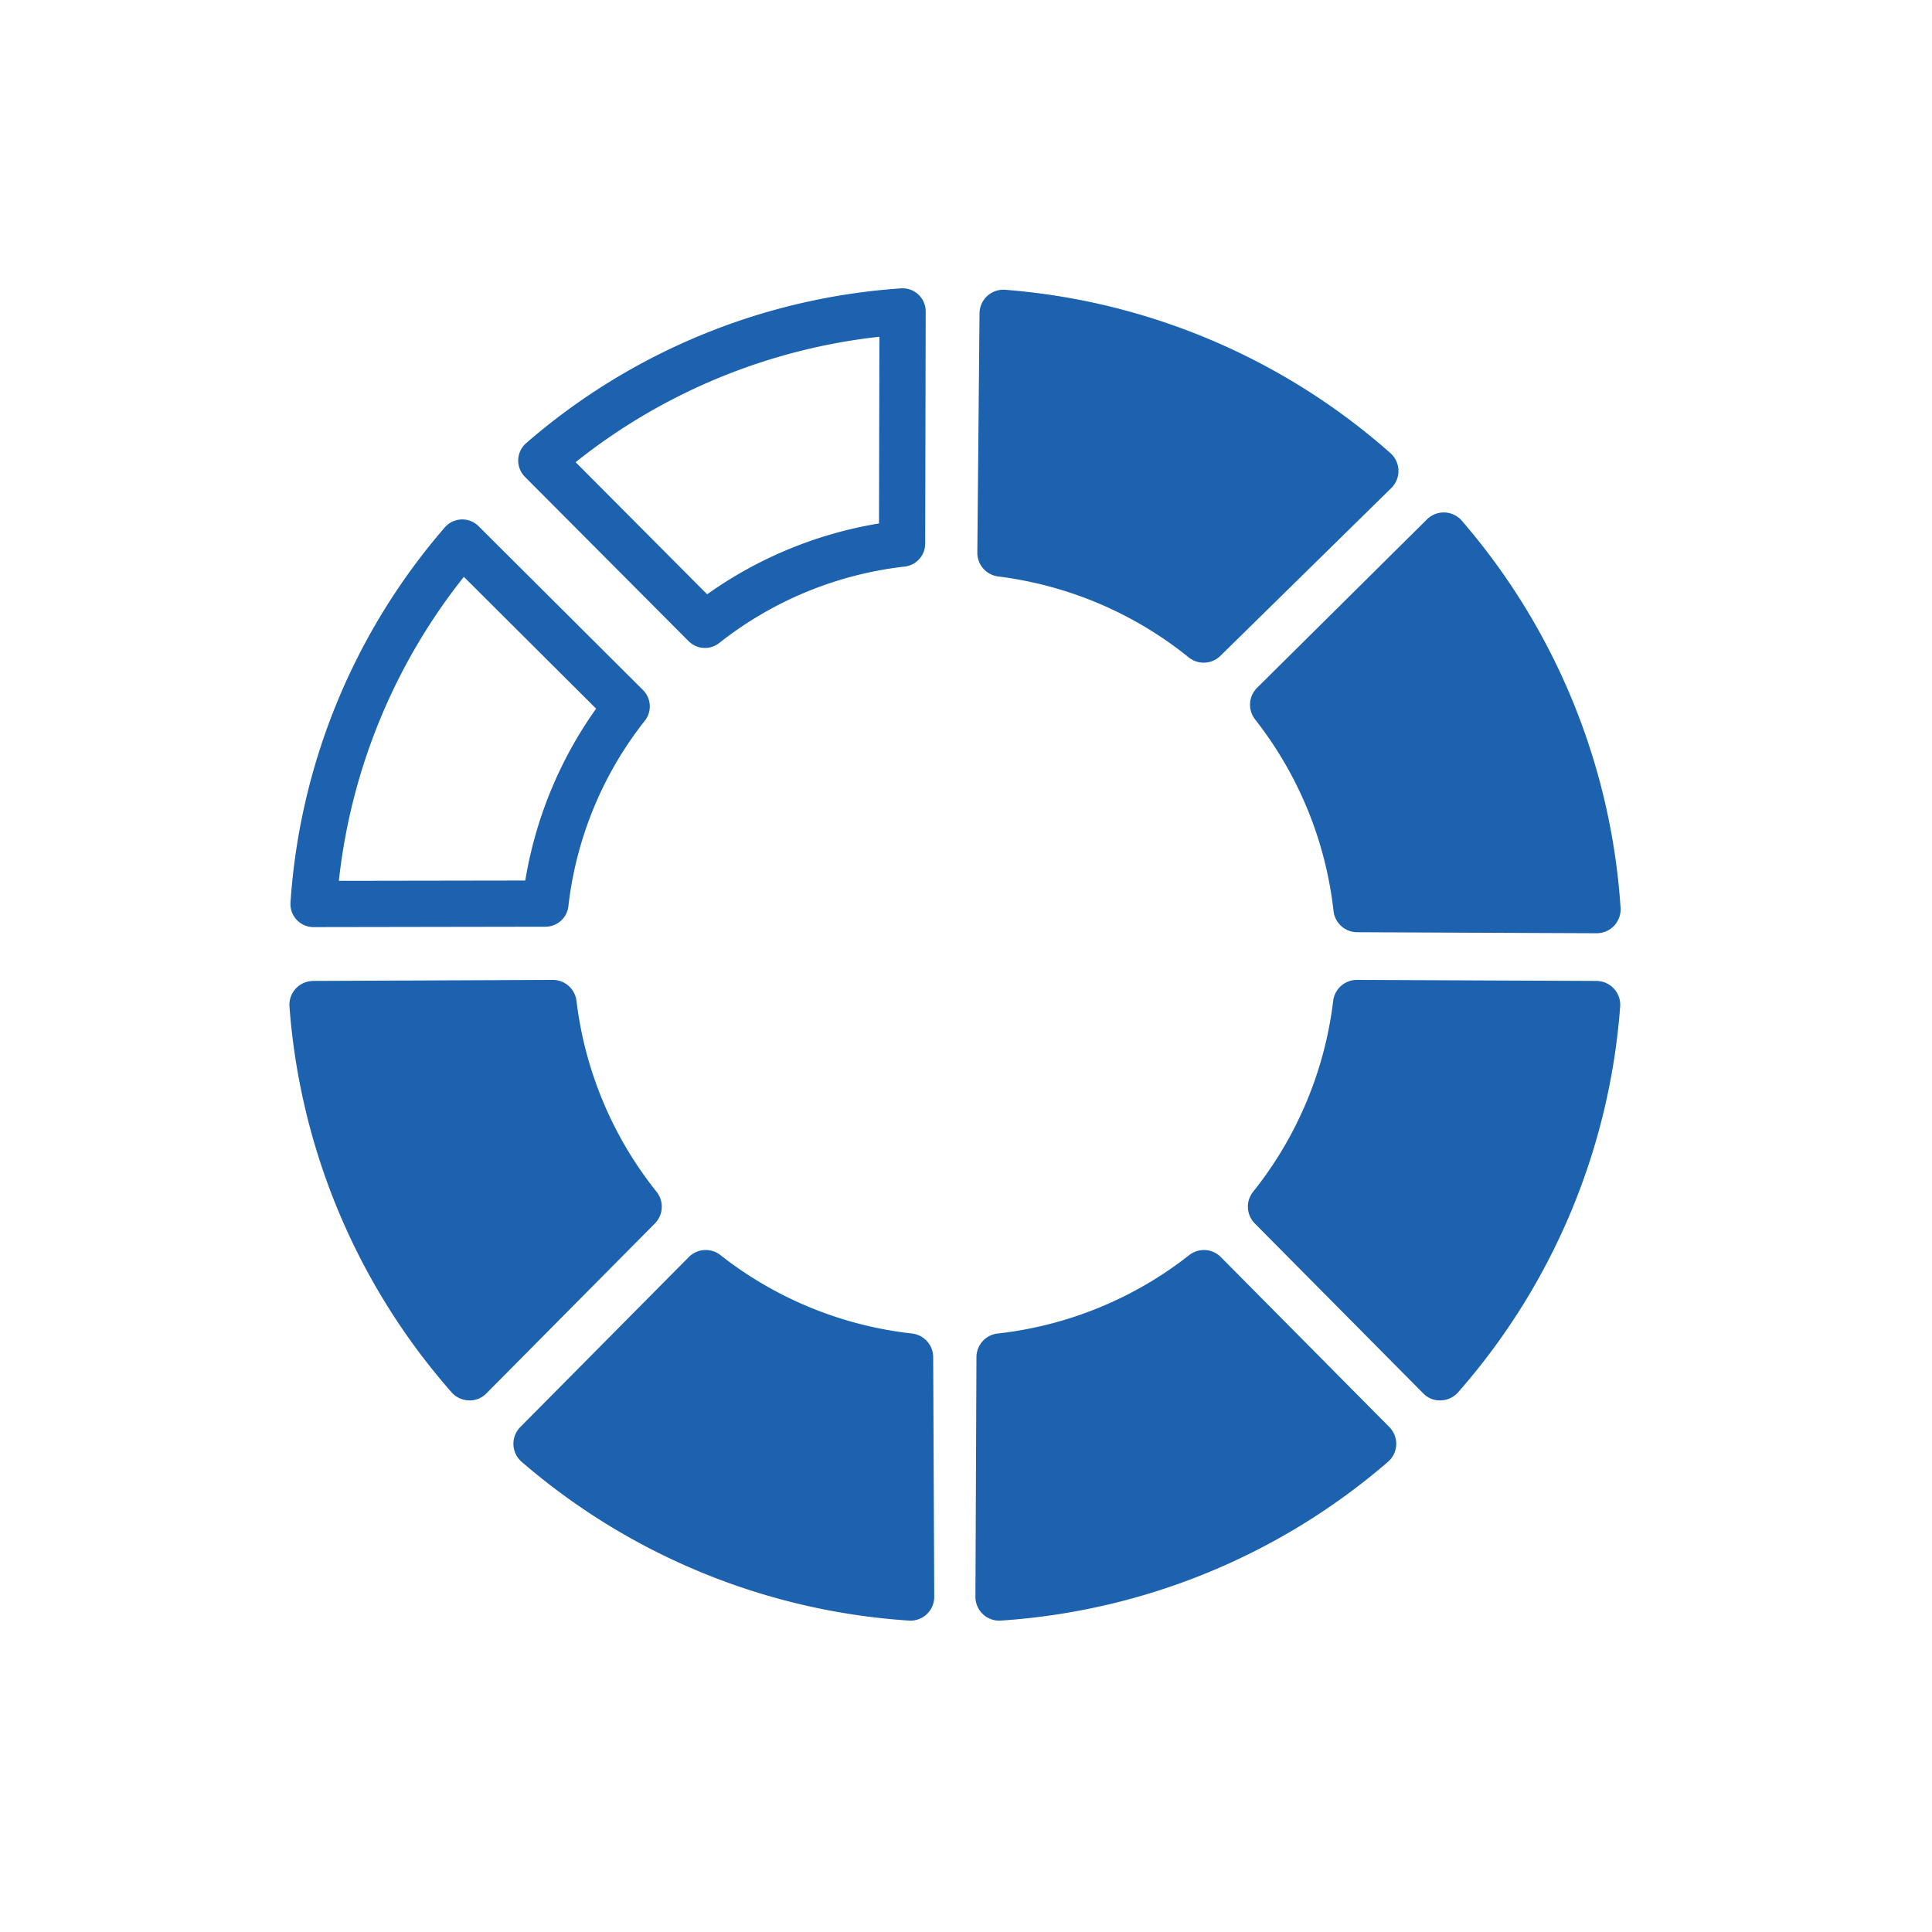 <svg width="66" height="66" fill="none" xmlns="http://www.w3.org/2000/svg"><path d="M42.877 24.578a12.908 12.908 0 012.678 6.543.815.815 0 00.807.725l8.183.035a.817.817 0 00.816-.87 22.486 22.486 0 00-5.421-13.22.815.815 0 00-1.192-.049l-5.804 5.754a.815.815 0 00-.067 1.082zM54.538 33.51l-8.183-.035a.815.815 0 00-.812.718 12.907 12.907 0 01-2.735 6.52.815.815 0 00.058 1.083l5.753 5.803c.16.161.368.252.605.24a.815.815 0 00.588-.277 22.486 22.486 0 005.535-13.174.815.815 0 00-.809-.877zM34.192 55.361a22.491 22.491 0 0013.22-5.42.813.813 0 00.048-1.193l-5.753-5.803a.813.813 0 00-1.082-.068 12.902 12.902 0 01-6.543 2.678.815.815 0 00-.725.807l-.035 8.183a.814.814 0 00.87.817zM10.698 33.51l8.183-.035a.815.815 0 01.813.718 12.907 12.907 0 002.735 6.52.815.815 0 01-.058 1.083l-5.754 5.803a.785.785 0 01-.605.24.815.815 0 01-.587-.277 22.486 22.486 0 01-5.536-13.174.815.815 0 01.81-.877zM31.044 55.361a22.491 22.491 0 01-13.22-5.42.814.814 0 01-.048-1.193l5.753-5.803a.813.813 0 011.083-.068 12.903 12.903 0 006.543 2.678c.41.046.723.393.724.807l.036 8.183a.813.813 0 01-.87.817zM18.633 31.658a.79.79 0 00.784-.7 12.501 12.501 0 012.61-6.335.79.79 0 00-.061-1.05l-5.617-5.598a.79.79 0 00-1.156.044 21.794 21.794 0 00-5.269 12.806.788.788 0 00.79.846l7.92-.013zm-2.786-11.952l4.517 4.502a14.081 14.081 0 00-2.42 5.872l-6.368.01a20.187 20.187 0 014.27-10.384zM23.522 21.902a.79.79 0 001.049.063 12.502 12.502 0 016.335-2.61.79.79 0 00.7-.783l.017-7.931a.79.79 0 00-.845-.79 21.793 21.793 0 00-12.8 5.284.788.788 0 00-.045 1.155l5.589 5.612zm6.52-10.398l-.014 6.378a14.082 14.082 0 00-5.871 2.42l-4.493-4.513a20.186 20.186 0 0110.377-4.285zM34.1 19.693c2.39.3 4.64 1.255 6.508 2.764a.815.815 0 001.083-.053l5.839-5.733a.817.817 0 00-.032-1.193A22.486 22.486 0 0034.342 9.9a.815.815 0 00-.615.21l-.022.021a.814.814 0 00-.243.574l-.075 8.172a.815.815 0 00.713.816z" fill="#1C62AE"/></svg>